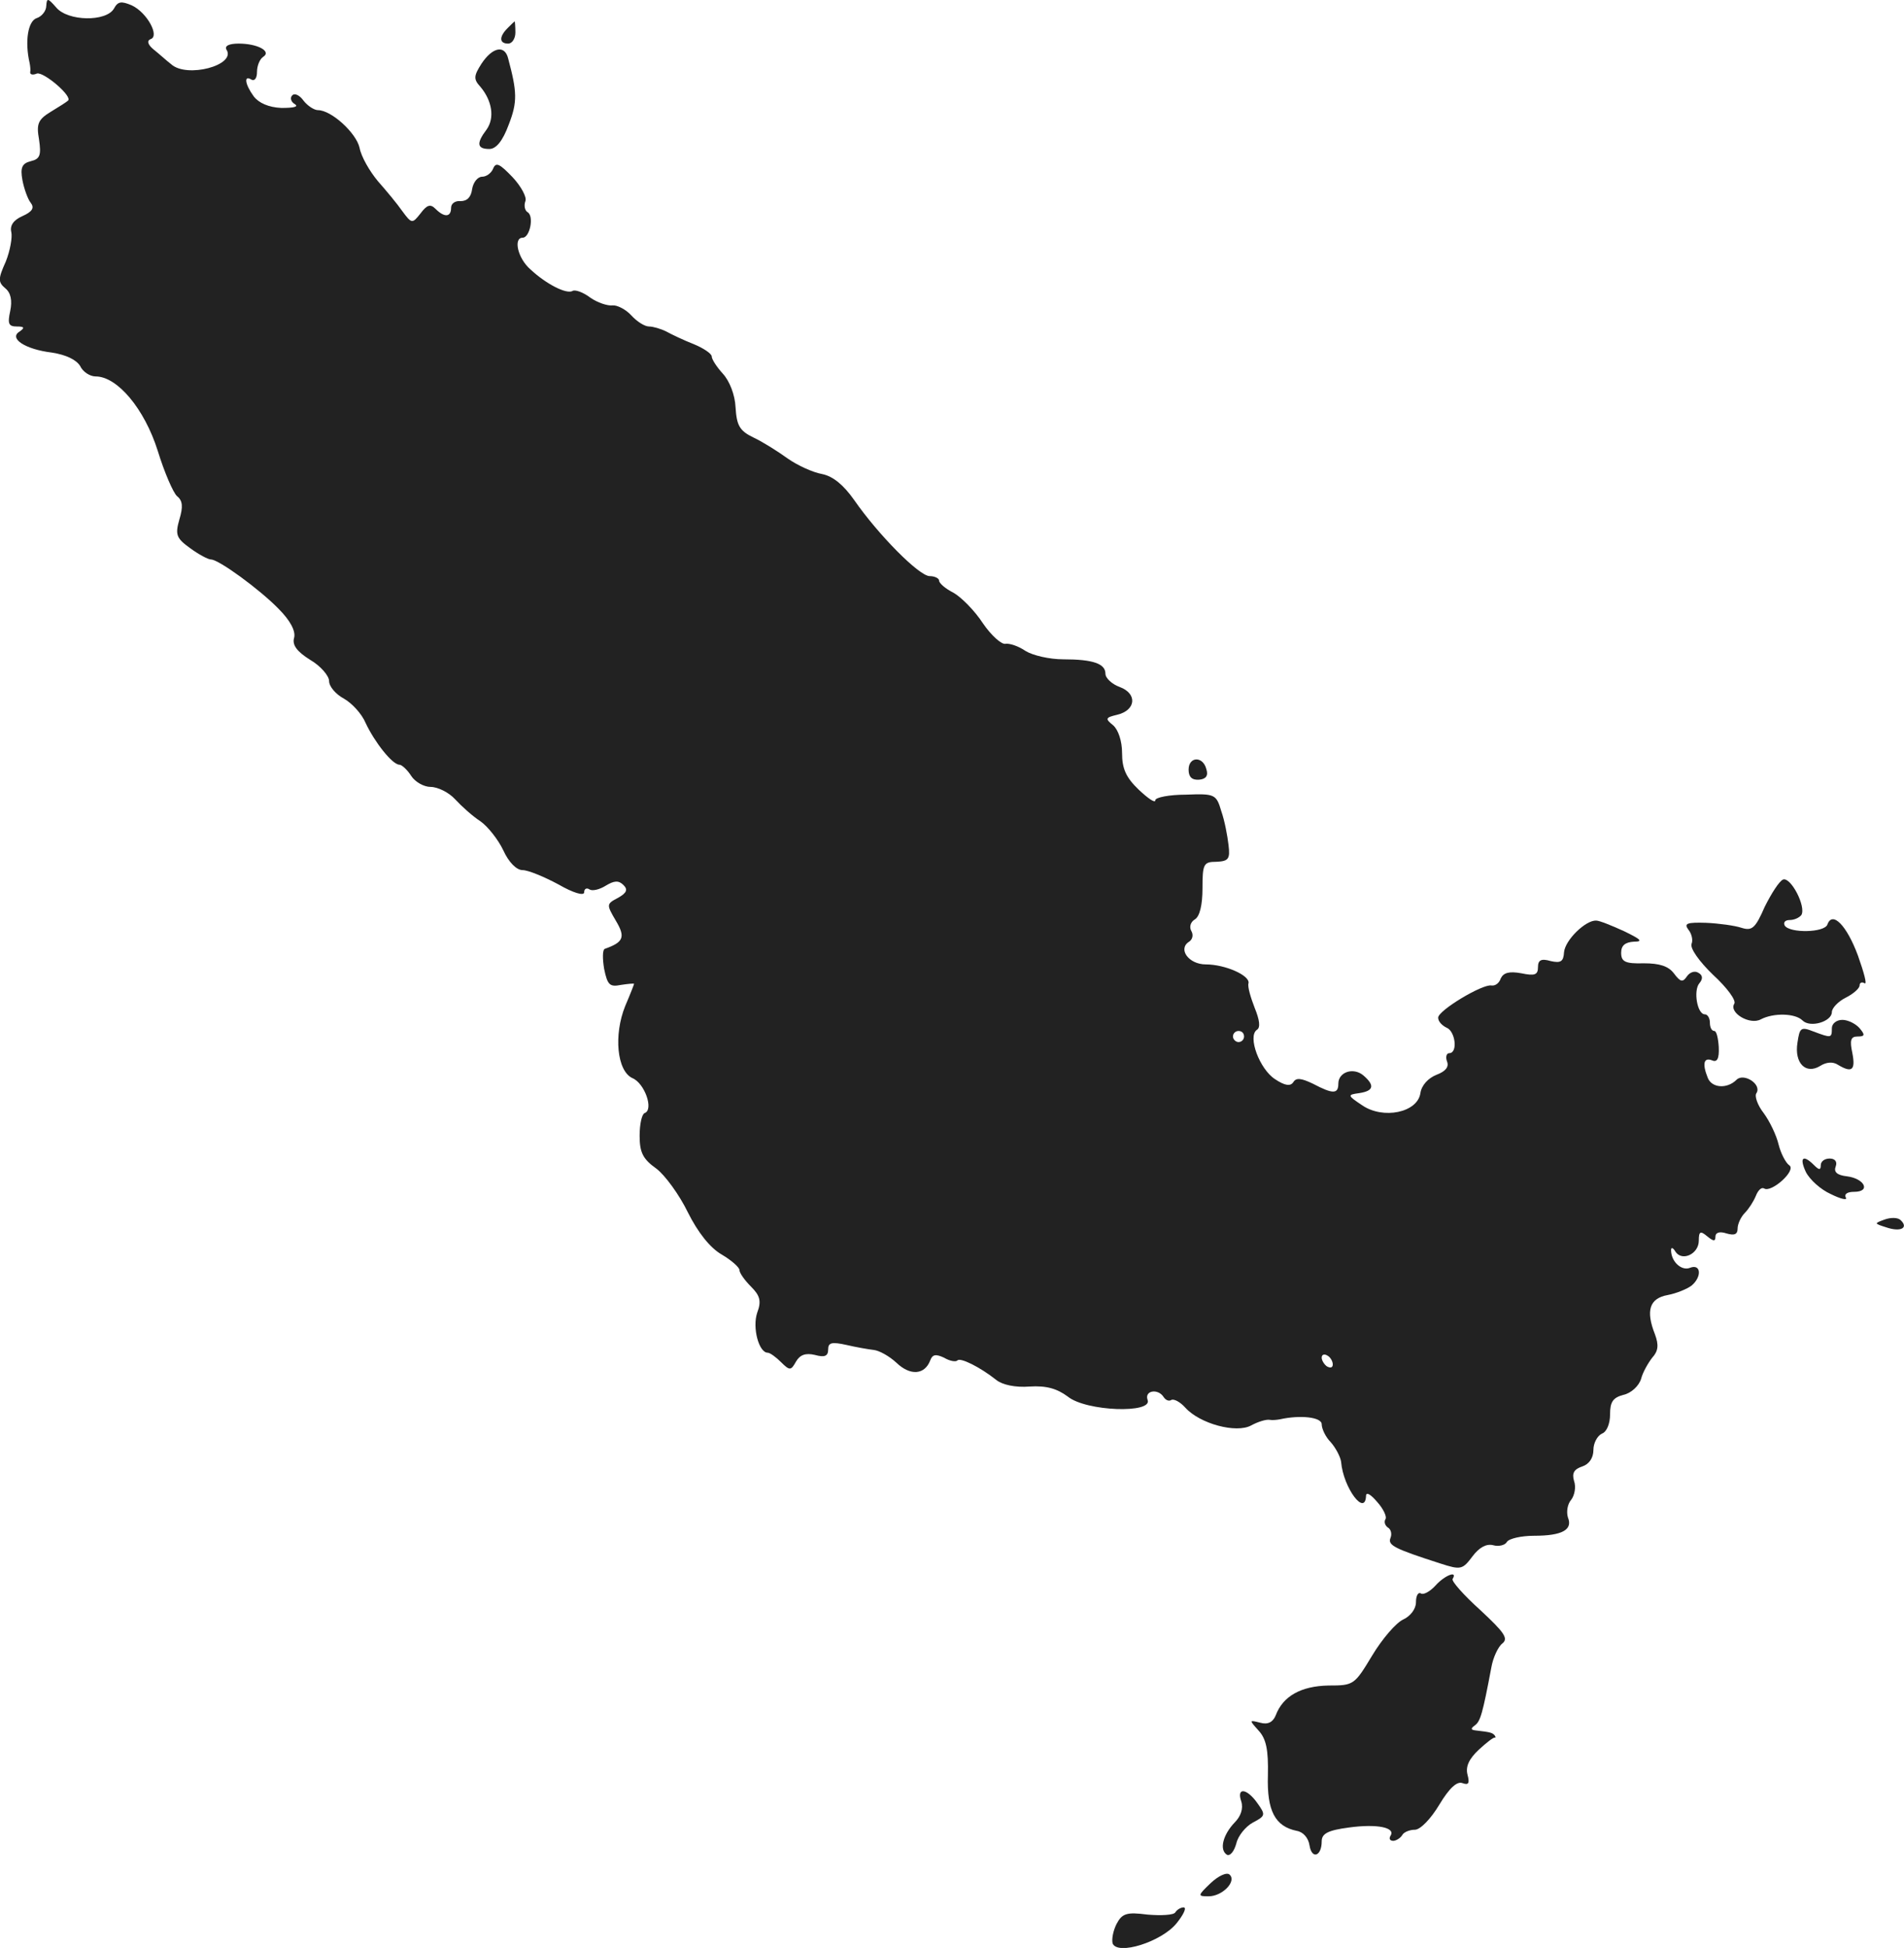 <?xml version="1.0" standalone="no"?>
<!DOCTYPE svg PUBLIC "-//W3C//DTD SVG 20010904//EN"
 "http://www.w3.org/TR/2001/REC-SVG-20010904/DTD/svg10.dtd">
<svg version="1.0" xmlns="http://www.w3.org/2000/svg"
 width="343.351pt" height="351.167pt" viewBox="0 0 343.351 351.167"
 preserveAspectRatio="xMidYMid meet">
<g transform="translate(-860.658,1174.86) scale(0.1,-0.1)"
fill="#222222" stroke="none">
<path d="M8690 11738 c0 -9 -8 -19 -17 -22 -16 -5 -22 -42 -13 -81 1 -5 2 -13
1 -17 0 -4 5 -5 12 -2 12 4 66 -42 56 -49 -2 -2 -16 -11 -31 -20 -23 -14 -26
-22 -21 -50 4 -28 2 -35 -15 -39 -16 -4 -19 -12 -15 -34 3 -16 10 -35 15 -41
7 -9 3 -16 -15 -24 -16 -7 -23 -17 -20 -29 2 -9 -2 -33 -10 -53 -14 -31 -14
-37 -1 -48 10 -8 13 -22 9 -41 -5 -23 -3 -28 12 -28 13 0 15 -2 5 -9 -20 -12
9 -32 58 -38 26 -4 44 -13 51 -24 5 -11 18 -19 28 -19 39 0 88 -58 112 -134
12 -39 28 -76 35 -82 10 -8 11 -19 4 -42 -8 -28 -5 -34 20 -52 15 -11 32 -20
37 -20 14 0 88 -54 122 -89 21 -21 31 -40 28 -52 -4 -13 5 -25 29 -40 19 -11
34 -29 34 -38 0 -10 12 -24 27 -32 14 -8 32 -27 39 -44 16 -34 48 -75 61 -75
4 0 14 -9 21 -20 7 -11 23 -20 35 -20 13 0 33 -10 44 -22 12 -13 32 -31 46
-40 13 -9 32 -33 41 -52 10 -22 24 -36 35 -36 10 0 39 -12 65 -26 26 -15 46
-21 46 -14 0 6 4 9 10 5 5 -3 18 0 29 7 15 9 23 10 32 1 8 -8 6 -14 -10 -23
-21 -11 -21 -12 -4 -41 18 -30 14 -39 -20 -51 -4 -2 -4 -18 -1 -36 6 -29 10
-33 30 -29 13 2 24 3 24 2 0 -1 -7 -19 -16 -40 -21 -52 -15 -117 13 -130 22
-9 39 -57 22 -63 -5 -2 -9 -20 -9 -41 0 -30 6 -42 30 -59 16 -12 42 -48 57
-79 18 -36 40 -64 61 -76 17 -10 32 -23 32 -28 0 -5 9 -18 21 -30 16 -16 19
-26 11 -47 -9 -27 3 -72 19 -72 4 0 15 -8 24 -17 16 -16 18 -15 27 1 7 12 17
16 34 12 18 -5 24 -2 24 10 0 12 6 14 33 8 17 -4 40 -8 49 -9 10 -1 28 -11 41
-23 25 -24 51 -22 61 4 4 11 10 12 25 5 10 -6 21 -8 24 -5 5 6 41 -12 70 -35
11 -9 35 -14 60 -12 31 2 50 -4 69 -18 33 -27 154 -31 144 -6 -6 17 19 21 29
5 4 -6 10 -8 14 -5 5 2 16 -4 25 -14 26 -29 92 -47 119 -32 13 7 27 11 33 10
5 -1 14 0 19 1 36 8 75 4 75 -9 0 -8 7 -23 16 -32 9 -10 18 -27 19 -36 4 -47
44 -100 45 -60 1 6 9 1 20 -12 11 -12 18 -27 15 -31 -3 -5 -1 -11 4 -15 6 -3
8 -12 5 -19 -5 -13 6 -19 90 -46 37 -12 40 -11 58 13 12 16 25 23 37 20 10 -3
22 0 25 6 4 6 26 11 49 11 51 0 70 11 61 33 -3 10 -1 24 6 32 6 8 9 23 5 34
-4 14 0 21 15 26 12 4 20 15 20 30 0 12 7 25 15 29 9 3 15 18 15 35 0 22 5 30
24 35 14 3 28 16 32 29 3 12 13 29 20 38 11 12 12 23 5 42 -17 43 -10 65 23
71 16 3 35 11 43 17 19 16 17 40 -3 32 -15 -6 -34 11 -34 32 0 6 4 4 8 -3 12
-18 42 -4 42 20 0 17 3 18 15 8 11 -9 15 -10 15 -1 0 8 8 10 20 6 14 -4 20 -2
20 9 0 8 6 21 13 28 7 7 16 21 20 31 4 10 10 16 15 13 13 -8 59 33 45 42 -6 4
-15 21 -19 37 -4 17 -16 42 -27 57 -11 14 -17 31 -13 36 10 16 -23 37 -36 24
-17 -17 -45 -15 -52 4 -10 25 -7 37 8 31 9 -4 13 3 12 24 -1 16 -4 29 -8 29
-5 0 -8 7 -8 15 0 8 -4 15 -9 15 -14 0 -21 43 -10 56 7 8 6 15 -2 19 -6 4 -15
1 -20 -6 -8 -12 -12 -11 -24 5 -10 13 -26 18 -54 18 -34 -1 -41 3 -41 19 0 13
7 19 23 20 17 0 13 4 -18 19 -22 10 -44 19 -50 19 -19 1 -56 -35 -58 -57 -1
-17 -6 -20 -24 -16 -17 5 -23 2 -23 -11 0 -14 -6 -16 -30 -11 -22 4 -32 1 -37
-9 -3 -9 -10 -14 -17 -13 -16 3 -96 -45 -96 -58 0 -7 7 -14 15 -18 16 -6 21
-46 5 -46 -5 0 -7 -7 -4 -15 4 -10 -3 -18 -19 -24 -15 -6 -27 -19 -29 -33 -5
-35 -67 -48 -105 -22 -27 18 -27 19 -5 22 26 4 28 14 7 32 -18 15 -45 6 -45
-15 0 -19 -10 -19 -46 0 -21 10 -30 11 -35 3 -5 -8 -15 -7 -33 5 -28 18 -50
77 -33 89 7 4 5 18 -4 40 -7 18 -13 38 -11 44 3 14 -42 34 -77 34 -31 0 -51
28 -30 41 6 4 8 12 4 19 -4 7 -2 16 6 21 9 5 14 26 14 56 0 44 2 48 25 48 22
1 25 5 22 30 -2 17 -7 44 -13 61 -9 31 -12 32 -64 30 -30 0 -55 -5 -55 -10 0
-6 -13 3 -30 19 -23 22 -30 38 -30 66 0 22 -7 42 -16 50 -15 12 -14 14 7 19
34 8 37 38 5 50 -14 5 -26 16 -26 24 0 18 -22 26 -76 26 -25 0 -55 7 -68 15
-13 9 -29 14 -36 13 -7 -2 -26 15 -41 37 -15 23 -39 47 -53 55 -14 7 -26 17
-26 22 0 4 -8 8 -17 8 -19 0 -93 75 -136 137 -19 27 -38 43 -58 47 -17 3 -45
16 -62 28 -18 13 -45 30 -62 38 -25 12 -30 22 -32 54 -1 23 -11 48 -23 61 -11
12 -20 26 -20 31 0 5 -15 15 -32 22 -18 7 -41 18 -50 23 -10 5 -24 9 -31 9 -8
0 -22 9 -32 20 -10 11 -26 19 -34 18 -9 -1 -27 5 -40 14 -13 10 -28 15 -32 12
-11 -6 -47 12 -76 39 -23 20 -31 57 -14 57 13 0 21 39 9 46 -5 3 -7 12 -4 20
3 7 -8 27 -23 43 -23 24 -30 28 -35 16 -3 -8 -12 -15 -20 -15 -8 0 -16 -10
-18 -22 -2 -15 -9 -22 -21 -22 -9 1 -17 -4 -17 -12 0 -17 -12 -18 -28 -2 -9 9
-15 8 -27 -8 -15 -19 -16 -19 -33 4 -9 13 -29 37 -44 54 -15 18 -30 44 -33 60
-6 27 -51 68 -75 68 -7 0 -19 8 -26 17 -7 10 -16 14 -20 10 -5 -4 -3 -12 4
-16 8 -5 -2 -7 -24 -7 -23 1 -41 9 -50 21 -16 22 -18 39 -4 30 6 -3 10 3 10
14 0 11 5 23 11 27 16 10 -10 24 -44 24 -17 0 -26 -4 -22 -11 18 -28 -72 -52
-100 -26 -8 6 -22 19 -31 26 -11 9 -13 16 -6 19 17 5 -6 48 -34 61 -19 8 -25
7 -32 -6 -14 -24 -83 -23 -104 2 -15 17 -17 18 -18 3z m2160 -1858 c0 -5 -4
-10 -10 -10 -5 0 -10 5 -10 10 0 6 5 10 10 10 6 0 10 -4 10 -10z m160 -591 c0
-6 -4 -7 -10 -4 -5 3 -10 11 -10 16 0 6 5 7 10 4 6 -3 10 -11 10 -16z"/>
<path d="M9522 11698 c-16 -16 -15 -28 1 -28 7 0 13 9 13 20 0 11 -1 20 -1 20
-1 0 -6 -5 -13 -12z"/>
<path d="M9475 11634 c-14 -22 -15 -28 -2 -42 21 -25 26 -56 11 -77 -19 -25
-17 -35 5 -35 12 0 24 14 35 44 16 41 15 59 -1 119 -6 25 -28 21 -48 -9z"/>
<path d="M10750 10361 c0 -13 6 -19 19 -18 12 1 17 7 13 19 -6 24 -32 23 -32
-1z"/>
<path d="M11822 10163 c-7 -3 -21 -25 -33 -49 -17 -39 -23 -44 -42 -38 -12 4
-41 8 -64 9 -34 1 -40 -1 -32 -12 6 -7 9 -19 6 -26 -3 -8 14 -32 39 -56 25
-23 42 -46 38 -52 -10 -16 28 -39 48 -28 23 12 62 11 75 -2 14 -14 53 -2 53
15 0 7 11 19 25 26 14 7 25 17 25 22 0 5 4 7 9 4 5 -3 -1 19 -12 50 -20 54
-46 81 -55 56 -5 -15 -68 -16 -77 -2 -3 6 1 10 9 10 8 0 17 4 21 9 9 15 -19
69 -33 64z"/>
<path d="M11910 9895 c0 -18 -1 -18 -33 -6 -23 9 -25 7 -29 -20 -6 -37 15 -58
41 -42 11 7 23 8 32 2 25 -15 32 -10 26 21 -5 23 -3 30 9 30 14 0 14 3 4 15
-7 8 -21 15 -31 15 -11 0 -19 -7 -19 -15z"/>
<path d="M11863 9636 c7 -14 27 -32 45 -40 18 -9 31 -12 27 -6 -3 6 3 10 15
10 31 0 19 24 -13 28 -18 2 -24 8 -20 18 3 8 -1 14 -11 14 -9 0 -16 -5 -16
-12 0 -9 -3 -9 -12 0 -20 20 -27 14 -15 -12z"/>
<path d="M12005 9550 c-19 -7 -19 -7 3 -14 26 -9 41 -1 26 13 -5 5 -18 5 -29
1z"/>
<path d="M11195 8890 c-10 -11 -22 -17 -26 -14 -5 3 -9 -4 -9 -16 0 -12 -10
-25 -23 -31 -13 -6 -38 -35 -56 -65 -32 -53 -33 -54 -79 -54 -49 -1 -82 -19
-95 -54 -5 -12 -14 -17 -28 -13 -20 5 -20 5 -3 -14 14 -15 18 -35 17 -81 -2
-64 13 -92 52 -100 12 -2 21 -13 23 -26 4 -26 22 -20 22 7 0 14 11 20 49 25
51 7 85 0 75 -15 -3 -5 -1 -9 5 -9 5 0 13 5 16 10 3 6 14 10 23 10 10 0 29 20
44 45 18 30 32 43 42 39 11 -4 13 0 9 15 -4 15 3 29 20 45 14 13 27 23 29 22
2 0 2 1 0 4 -4 5 -8 6 -34 9 -9 1 -10 3 -2 9 10 7 14 20 30 105 3 17 12 37 20
43 11 9 3 20 -40 60 -30 27 -52 52 -50 56 10 16 -14 7 -31 -12z"/>
<path d="M10845 8501 c4 -13 -1 -27 -12 -38 -21 -22 -28 -49 -14 -58 6 -3 13
6 17 20 3 14 17 31 30 38 23 12 23 14 8 35 -19 27 -38 29 -29 3z"/>
<path d="M10790 8354 c-24 -23 -24 -24 -4 -24 25 0 51 27 38 39 -5 5 -20 -2
-34 -15z"/>
<path d="M10726 8301 c-3 -5 -26 -6 -50 -4 -38 5 -46 2 -56 -17 -6 -12 -9 -27
-7 -35 9 -22 88 3 115 36 13 16 19 29 13 29 -5 0 -12 -4 -15 -9z"/>
</g>
</svg>
